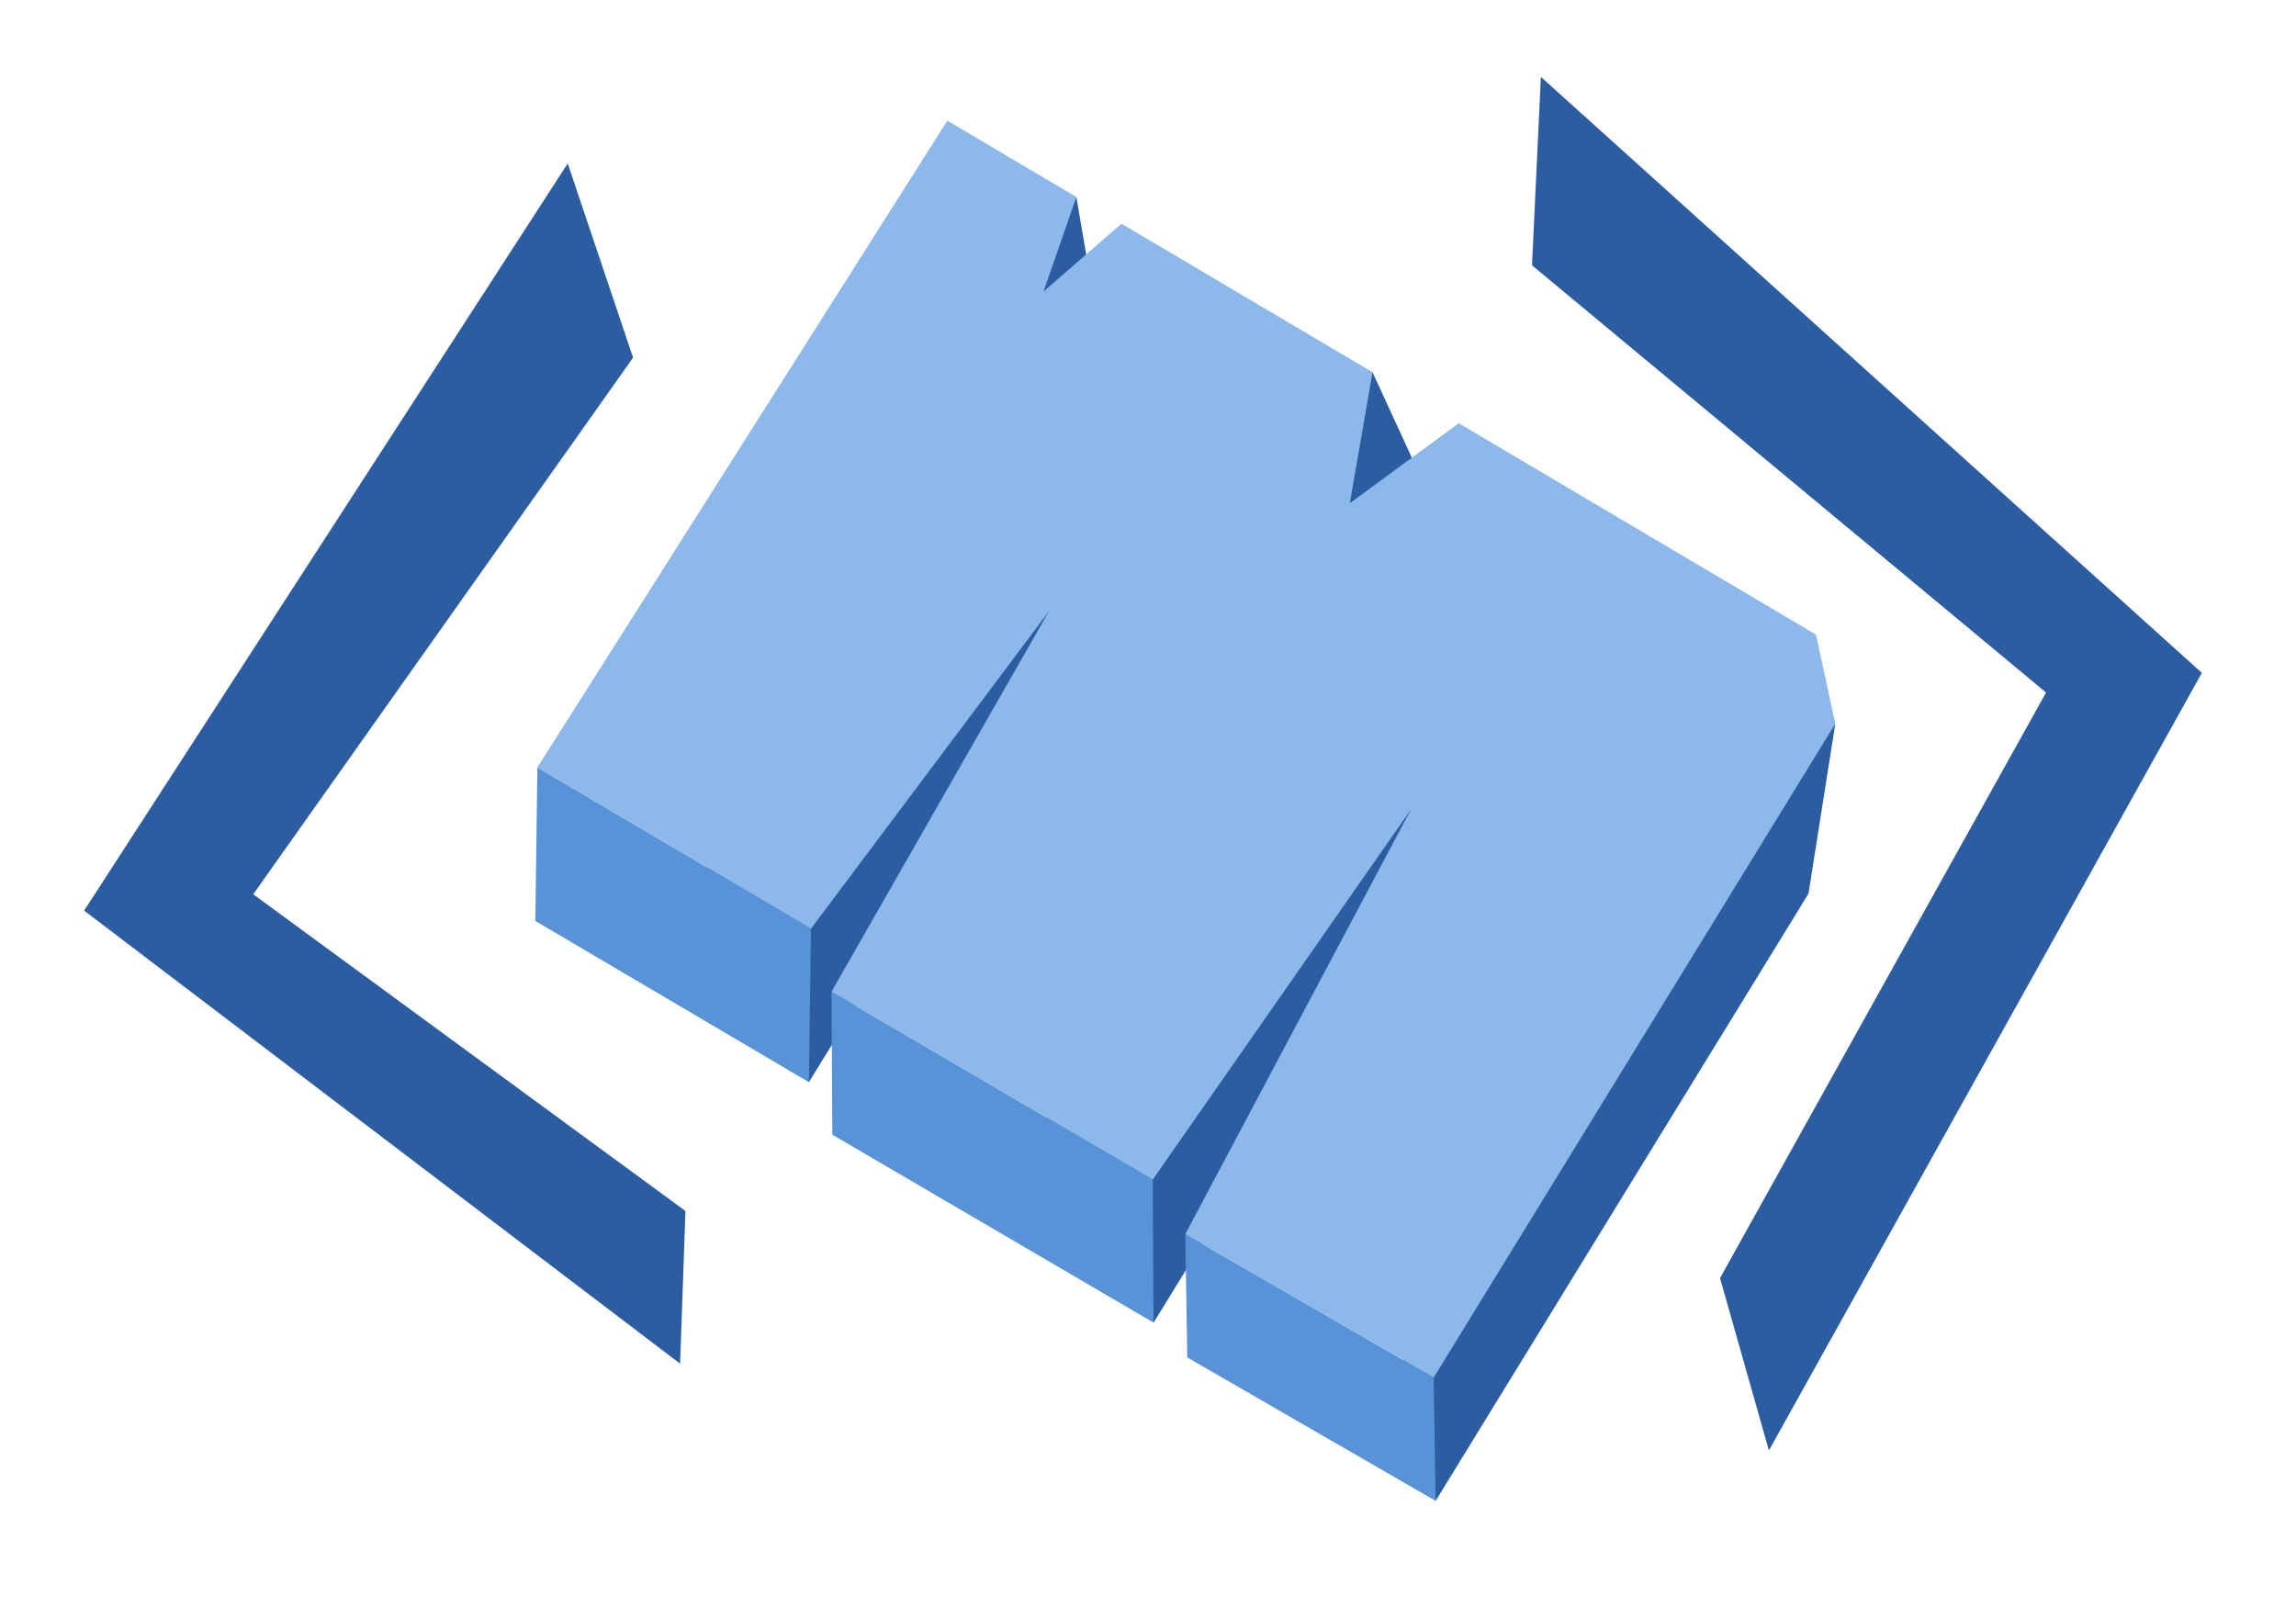<svg version="1.1" id="Layer_1" xmlns="http://www.w3.org/2000/svg" xmlns:xlink="http://www.w3.org/1999/xlink" x="0px" y="0px" viewBox="0 0 1000 700" style="enable-background:new 0 0 1000 700;" xml:space="preserve">
    <style type="text/css">
        .st0{fill:#2C5DA0;}
        .st1{fill:#5893D7;}
        .st2{fill:#8CB9EA;}
    </style>
    <g id="logo-shape">
        <g id="letter-m">
            <g id="background-2">
                <polygon class="st0" points="527.26,186.53 352.31,471.39 290.99,410.39 356.6,283.19 475.82,174.33"/>
                <polygon class="st0" points="677.38,291.27 502.44,576.13 441.12,515.13 506.73,387.93 625.95,279.07"/>
                <polygon class="st0" points="787.67,389.27 625.28,653.77 605.37,566.77 799.36,315.21"/>
                <polygon class="st0" points="597.79,162.14 618.83,207.89 576.84,233.96 576.31,189.06"/>
                <polygon class="st0" points="468.8,85.81 473.64,114.13 448.73,136.25 443.13,122.18"/>
            </g>
            <g id="background-1">
                <polygon class="st1" points="353.21,404.51 234.05,334.28 233.16,401.16 352.32,471.39"/>
                <polygon class="st1" points="502.41,576.12 362.5,494.26 362.16,431.96 502.07,513.82"/>
                <polygon class="st1" points="625.28,653.77 517.1,591.29 516.24,537.58 624.42,600.07"/>
            </g>
            <polygon id="foreground" class="st2" points="624.42,600.07 516.24,537.58 614.6,352.46 502.07,513.82 362.16,431.96 456.81,266.32 353.21,404.51 234.05,334.28 412.61,52.56 468.8,85.81 454.49,126.99 488.45,97.44 597.79,162.14 587.89,219.21 635.35,184.37 790.92,276.42 799.36,315.21"/>
        </g>
        <g id="arrows">
            <polygon class="st0" points="275.73,155.79 247.27,71.2 36.64,396.66 296.21,594.01 298.55,527.51 110.29,389.54"/>
            <polygon class="st0" points="667.25,115.57 671.11,33.48 959,293.11 770.43,631.82 749.14,556.72 891.14,301.66"/>
        </g>
    </g>
</svg>